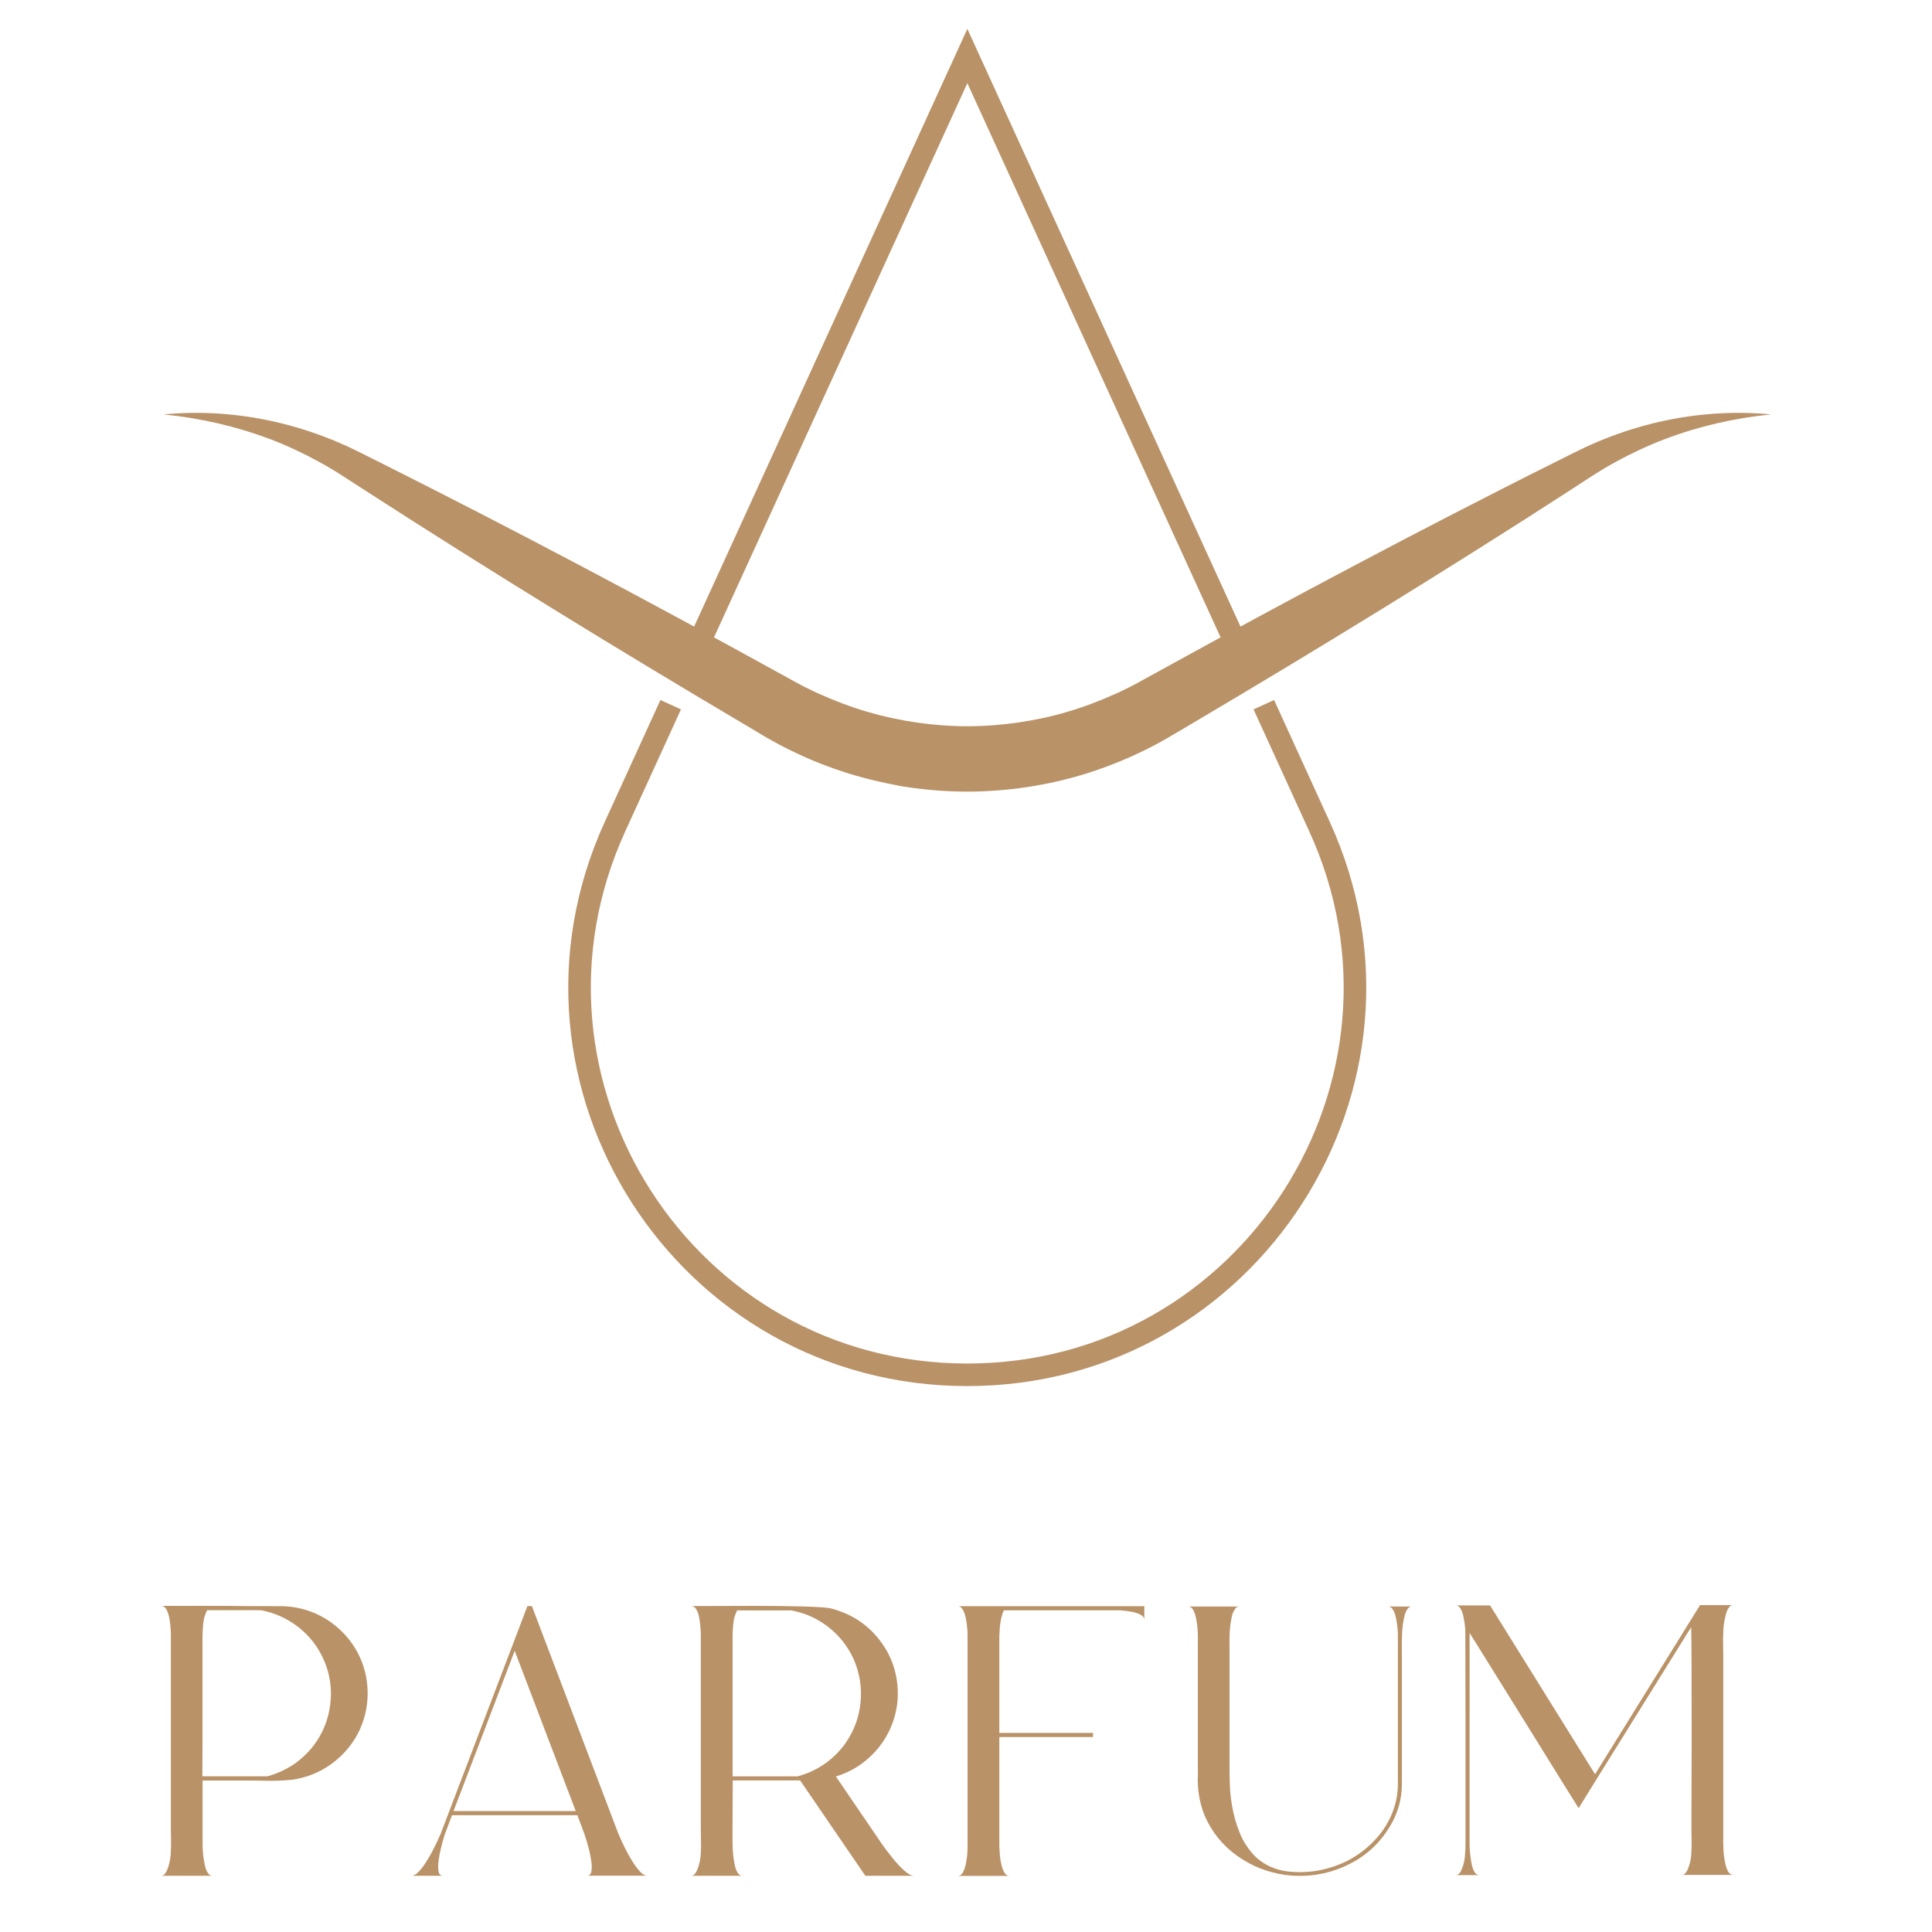 <?xml version="1.0" encoding="utf-8"?>
<!-- Generator: Adobe Illustrator 25.0.1, SVG Export Plug-In . SVG Version: 6.00 Build 0)  -->
<svg version="1.1" xmlns="http://www.w3.org/2000/svg" xmlns:xlink="http://www.w3.org/1999/xlink" x="0px" y="0px"
	 viewBox="0 0 2000 2000" style="enable-background:new 0 0 2000 2000;" xml:space="preserve">
<style type="text/css">
	.st0{fill:#002E2E;}
	.st1{fill:none;stroke:#B99267;stroke-width:9.817;stroke-miterlimit:10;}
	.st2{fill:#B99267;}
	.st3{fill:none;stroke:#B99267;stroke-width:23.354;stroke-miterlimit:10;}
	.st4{fill:none;stroke:#B99267;stroke-width:28.067;stroke-miterlimit:10;}
</style>
<g id="Логотип">
	<g id="Logo_2_1_">
		<g>
			<path class="st2" d="M290.4,1662.7c3.8,0,7.5,0.2,11.3,0.7c14.6,1.9,27.9,7,39.9,15.3c12,8.3,21.4,18.9,28.5,31.8
				c7,13.4,10.5,27.5,10.5,42.4c0,14.9-3.5,29-10.5,42.4c-7,12.8-16.5,23.4-28.4,31.7c-11.9,8.3-25.1,13.4-39.5,15.4
				c-10.6,1.1-21.4,1.3-32.1,0.9c-4-0.1-7.9-0.1-11.9-0.1c-16.2,0-32.4,0-48.5,0c0,3.8,0,7.7,0,11.6c0,7.4,0,14.8,0,22.1
				c0,7.4,0,14.8,0,22.1c0,1.3,0,2.6,0,3.8c0,2.5,0,5,0,7.5c0.1,5.7,0.6,11.5,1.7,17.1c0.2,1.6,0.6,3.5,1.2,5.7
				c0.6,2.2,1.5,4.2,2.7,6c1.2,1.8,2.8,2.7,4.8,2.7h-14.3h-25h-14.2c1.6,0,3-0.6,4-1.9c1-1.2,1.8-2.6,2.4-4
				c2.1-5.1,3.3-10.6,3.7-16.4c0.4-5.8,0.5-11.6,0.3-17.5c-0.1-2.4-0.1-4.8-0.1-7c0-20.2,0-40.3,0-60.5c0-12.3,0-24.5,0-36.8
				s0-24.5,0-36.7c0-18.9,0-37.9,0-56.8c0-1.4,0-2.8,0-4.3c0-2.8,0-5.7,0-8.5c-0.1-3-0.3-6.1-0.6-9.2c-0.1-0.3-0.1-0.6-0.1-0.9
				c-0.2-2.1-0.6-4.5-1.2-7.5c-0.6-2.9-1.5-5.5-2.8-7.9c-1.3-2.3-3.1-3.5-5.5-3.5h14.2h25H220c-0.3,0-0.6,0-0.9,0c4.3,0,8.7,0,13,0
				C251.5,1662.7,271,1662.7,290.4,1662.7z M209.5,1838.8h67.4c19.2-5.3,34.9-15.6,47.3-31.2c9.9-13,15.8-27.5,17.7-43.4
				c2-16-0.3-31.4-6.9-46.4c-6-13.3-14.7-24.5-26.1-33.4c-11.4-8.9-24.2-14.7-38.6-17.5c-0.9,0-4.8,0-11.7,0c-6.9,0-14.5,0-22.8,0
				c-8.3,0-15.5,0-21.4,0c-2.1,4.1-3.5,8.6-4,13.6c-0.5,4.9-0.8,9.7-0.8,14.3c0,1.3,0,8.6,0,21.6c0,13.1,0,28.3,0,45.8
				c0,17.5,0,33.6,0,48.3C209.5,1824.9,209.5,1834.4,209.5,1838.8z"/>
			<path class="st2" d="M640.1,1898.2c0.1,0.1,0.7,1.6,2,4.5c1.2,2.9,2.9,6.5,5.1,10.8c2.1,4.3,4.5,8.6,7.1,12.8
				c2.6,4.3,5.3,7.9,8,10.9c2.7,3,5.3,4.5,7.8,4.5h-62.4c2.5,0,4-1.5,4.5-4.4c0.5-2.9,0.5-6.5-0.1-10.8c-0.6-4.3-1.5-8.5-2.6-12.8
				c-1.1-4.3-2.6-9.3-4.5-15.1l-7.3-19.5H467.9l-7.2,19.2c-0.1,0.1-0.6,1.6-1.4,4.5c-0.9,2.9-1.9,6.5-2.9,10.8
				c-1.1,4.3-1.9,8.6-2.4,12.8c-0.6,4.3-0.6,7.9,0,10.9c0.6,3,2.1,4.5,4.6,4.5h-32.7c2.4,0,5-1.5,7.8-4.5c2.8-3,5.5-6.6,8.1-10.9
				c2.7-4.3,5.1-8.5,7.2-12.8c2.2-4.3,4.6-9.4,7.2-15.3l89.8-235.7h4.6L640.1,1898.2z M469.5,1874.8h126.5l-63.2-165.9L469.5,1874.8
				z"/>
			<path class="st2" d="M912.4,1908.1c3.1,4.5,6.7,9.3,10.9,14.5c4.1,5.2,8.2,9.7,12.4,13.5c4.2,3.8,7.6,5.7,10.5,5.7
				c-16.8,0-33.6,0-50.4,0l-67.5-98.7c-1.1,0-4,0-8.6,0c-4.6,0-10.1,0-16.6,0c-7.1,0-14.4,0-22,0c-8.9,0-16.4,0-22.6,0
				c0,0.7,0,3,0,6.8c0,6,0,13.4-0.1,22.4c0,9-0.1,17.2-0.1,24.7c0,7.5,0,11.9,0.1,13.4c0.1,5.7,0.6,11.4,1.6,17
				c0.2,1.6,0.6,3.5,1.2,5.7c0.6,2.2,1.5,4.2,2.7,6c1.2,1.8,2.8,2.7,4.8,2.7h-53.4c1.6,0,3-0.6,4-1.9c1-1.3,1.8-2.6,2.4-4
				c2.1-5.1,3.4-10.6,3.7-16.4c0.4-5.8,0.4-11.6,0.2-17.3c-0.1-2.5-0.1-4.9-0.1-7.1c0-4.4,0-15.3,0-32.7c0-20.2,0-43.3,0-69.2
				c0-25.9,0-48.8,0-68.7c0-19.9,0-30.9,0-32.9c-0.1-3-0.3-6.1-0.6-9.2c-0.1-0.3-0.1-0.6-0.1-0.9c-0.2-2.1-0.6-4.5-1.1-7.5
				c-0.5-2.9-1.5-5.5-2.8-7.9c-1.3-2.3-3.2-3.5-5.6-3.5c26.5-0.1,48.7-0.2,66.4-0.2c17.7,0,34,0.2,48.9,0.6
				c14.9,0.4,24.6,1,29.1,1.9c26,6.7,45.7,21.7,58.9,45.1c6.5,12.1,10,24.8,10.7,38.3c0.7,13.5-1.6,26.5-6.8,39.1
				c-5.3,12.5-12.9,23.2-22.9,32.2c-9.9,9-21.4,15.5-34.3,19.4L912.4,1908.1z M758.4,1838.9h67.3c19.9-5.5,36.2-16.5,48.6-33
				c9.4-13.1,14.9-27.4,16.5-43.2c1.6-15.7-0.8-30.9-7.3-45.6c-6.1-13.1-14.8-24.1-26.1-32.9c-11.3-8.8-24-14.5-38.2-17.1
				c-0.8,0-3.6,0-8.5,0c-2.8,0-6.2,0-10,0c-5.6,0-11.6,0-17.9,0c-7.5,0-14.1,0-19.7,0c-2.1,4-3.5,8.6-4,13.5
				c-0.5,5-0.8,9.7-0.7,14.3c-0.1,2-0.1,4,0,6c0,1.1,0,2.1,0,3.1c0,26.5,0,53.1,0,79.6C758.4,1802,758.4,1820.5,758.4,1838.9z"/>
			<path class="st2" d="M991.4,1662.7h193.2v0.1v14.2c0-2.2-1.2-4-3.7-5.4c-2.5-1.4-5.6-2.4-9.4-3.1c-3.8-0.7-7.7-1.2-11.7-1.5
				h-120.5c-0.1,0-0.1,0-0.1,0.1v0.1c-0.5,0.9-1,2-1.4,3.1c-1.5,4.6-2.4,9.8-2.9,15.6c0,0.6,0,1.5-0.1,2.7c-0.1,1.1-0.1,2.2-0.2,3.3
				c-0.1,1.1-0.1,1.8-0.1,2.2v99.8h97v4.3h-97v112.3c0,0.4,0,1.1,0.1,2.1c0.1,1.1,0.1,2.2,0.2,3.4c0.1,1.2,0.1,2,0.1,2.6
				c0.4,5.9,1.4,11.1,2.9,15.8c0.4,1.1,0.9,2.2,1.4,3.2c1,1.9,2.2,3.2,3.7,3.9c0.3,0.1,0.6,0.2,1,0.3c0.4,0.1,0.7,0.1,1.1,0.1h-53.5
				c2.2,0,4-1.2,5.3-3.6c1.3-2.4,2.4-5.4,3.1-9.1c0.7-3.7,1.3-7.5,1.5-11.4c0.1-1.2,0.2-2.4,0.2-3.6v-223.6c0-1.2-0.1-2.4-0.2-3.7
				c-0.3-3.9-0.8-7.7-1.5-11.3c-0.7-3.7-1.8-6.7-3.1-9.1C995.3,1663.9,993.6,1662.7,991.4,1662.7z"/>
			<path class="st2" d="M1436.7,1663.1h24.8c-1.4,0-2.6,0.5-3.6,1.5c-1,1-1.8,2.2-2.4,3.6c-0.6,1.4-1.1,2.7-1.4,3.9
				c-1.5,5.9-2.4,12.2-2.7,19c-0.3,6.8-0.4,13.5-0.2,20.1c0,2.5,0,4.9,0,7.2c0,5.5,0,14.8,0,27.9c0,13.1,0,27.1,0,42s0,27.9,0,38.9
				c0,11,0,17.7,0,19.8c0,15.6-4.2,30.4-12.7,44.3c-10.1,16.5-23.7,29.2-40.7,37.9c-17,8.8-35.1,13-54.3,12.7c-4.3-0.1-8.7-0.4-13-1
				c-18.4-2.6-35.1-9.2-50-19.9c-15-10.7-26.2-24.7-33.6-41.8c-5.2-13.2-7.5-26.9-6.9-41.1c0.1-3,0.1-6,0-8.9c0-1.6,0-3.1,0-4.6
				c0-6.5,0-17.8,0-34c0-16.1,0-32.2,0-48.4c0-16.1,0-28.3,0-36.3c0-1.6,0-3.2,0-4.8c0.1-3.1,0.1-6.3,0-9.5c-0.1-4-0.4-7.9-1.1-11.8
				c0-0.1,0-0.3,0-0.4c-0.3-1.8-0.7-4-1.3-6.5c-0.6-2.5-1.5-4.8-2.7-6.8c-1.2-2-2.9-3-5.2-3h53.4c-2,0-3.6,0.9-4.7,2.6
				s-2.1,3.6-2.7,5.7c-0.6,2.1-1,4-1.2,5.5c-1.1,5.8-1.6,11.7-1.7,17.6c-0.1,1.8-0.1,3.7,0,5.5c0,0.9,0,1.8,0,2.8
				c0,5.7,0,14.8,0,27.5c0,12.6,0,25.9,0,39.9c0,14,0,26,0,36.1c0,10.1,0,15.8,0,17.2c0,1,0,1.9,0,2.8c-0.1,7,0,14,0.3,20.9
				c0.2,6.9,0.9,13.8,2.1,20.8c1.6,10.1,4.3,19.9,8.2,29.5c3.9,9.6,9.6,18,17,25.3c9.5,8.4,20.6,13.2,33.2,14.6
				c12.6,1.3,24.9,0.6,36.9-2.3c23-5.4,42-17.2,57.2-35.3c6.1-7.6,10.9-15.9,14.3-25c3.4-9.1,5.1-18.5,5.1-28.2c0-10.5,0-21,0-31.4
				c0-8.2,0-20.4,0-36.6c0-16.1,0-31.7,0-46.7c0-15,0-25.4,0-31.4c0-1,0-2,0-3c0-1.9,0-3.9,0-5.9c-0.1-4.1-0.5-8.2-1.2-12.3
				c0-0.1,0-0.2-0.1-0.3c-0.2-1.8-0.6-3.9-1.2-6.3c-0.6-2.4-1.5-4.6-2.7-6.5C1440.6,1664.1,1438.9,1663.1,1436.7,1663.1z"/>
			<path class="st2" d="M1793.2,1940.8c0.4,0.1,0.7,0.1,1,0.1h-10.3c-1.3,0-2.6,0-3.8,0h-25h-14.3c1.6,0,2.9-0.6,3.9-1.8
				c1-1.2,1.8-2.4,2.4-3.8c2.1-5,3.4-10.2,3.7-15.8c0.4-5.6,0.5-11.2,0.3-16.8c-0.1-2.1-0.1-4.1-0.1-6.2c0-2.9,0-9.5,0-19.9
				c0.1-18.8,0.1-42.6,0.2-71.5c0-28.8,0-55.2-0.1-79.1c-0.1-23.9-0.2-37.7-0.4-41.6c-0.1,0.1-0.1,0.1-0.2,0.2v0.1
				c-1.9,3.1-8.4,13.5-19.6,31.5c-11.1,17.9-23.9,38.4-38.2,61.4c-14.3,23-27.1,43.6-38.4,61.7c-11.3,18.2-18,29-20.1,32.5
				c-0.8-1.2-6.6-10.6-17.5-28c-10.9-17.5-23.5-37.8-37.8-60.9c-14.3-23.1-27.1-43.7-38.4-61.8c-11.2-18.1-17.7-28.3-19.2-30.7
				c0,0.1,0,0.3,0,0.4c0,1.6,0,8.1,0,19.3c0,14,0,31.8,0,53.6c0,21.7,0,43.7,0,65.9c0,22.2,0,41,0,56.4c0,15.4,0,23.8,0,25.1
				c0.1,4,0.5,8.1,1.1,12.2c0,0.1,0,0.3,0.1,0.5c0.2,1.9,0.6,4.2,1.2,6.9c0.6,2.7,1.5,5.1,2.7,7.2c1.2,2.1,3,3.2,5.3,3.2h-24.9
				c1.6,0,2.9-0.6,3.9-1.8c1-1.2,1.8-2.4,2.3-3.8c1.8-4.1,2.9-8.5,3.4-13.2c0.5-4.7,0.7-9.3,0.7-13.7c0-1.2,0-13,0-35.4
				c0-22.4,0-47.8,0-76c0-28.2,0-53.1-0.1-74.6c0-21.5-0.1-32.9-0.1-34.4c-0.3-5.6-1.1-11.1-2.4-16.4c-0.3-1.3-0.7-2.8-1.4-4.3
				s-1.5-2.8-2.4-3.9c-1-1.1-2.3-1.7-3.9-1.7c1.6,0,4.8,0,9.5,0s9.5,0,14.5,0c5,0,8.9,0,11.7,0l108.7,174.8
				c1.6-2.6,7.9-12.7,18.8-30.3c10.9-17.6,23.3-37.6,37.2-59.9c13.9-22.3,31.5-50.6,52.7-84.9c1.7,0,4.4,0,8.1,0s7.6,0,11.6,0
				c4,0,8.9,0,14.6,0c-1.5,0-2.7,0.5-3.7,1.6c-1,1.1-1.8,2.3-2.4,3.7c-0.6,1.4-1.1,2.8-1.4,4c-1.5,5.4-2.4,10.9-2.7,16.7
				c-0.3,5.7-0.4,11.4-0.2,17.2c0.1,2.3,0.1,4.6,0.1,6.9c0,4.3,0,14.8,0,31.5c0,19.4,0,41.7,0,66.7s0,47.1,0,66.3
				c0,19.2,0,29.8,0,31.9c0,2.1,0.1,4.3,0.2,6.4c0.2,5.4,1,10.7,2.2,16c0.4,1.9,1.2,4,2.2,6.1
				C1789.5,1938.8,1791.1,1940.2,1793.2,1940.8z"/>
		</g>
		<g>
			<polygon class="st3" points="1293.3,696.5 1149.3,776.1 992.9,799.7 787.2,742.2 709,697.5 716.1,682.1 1001.4,58 1286.6,682.1 
							"/>
			<path class="st3" d="M1308.3,729.5l57.6,126.1c121.4,265.5-72.7,567.6-364.6,567.6s-486-302-364.6-567.6l57.6-126.1"/>
			<g>
				<path class="st2" d="M169.3,429c38.2-3.7,77.5-1,115.7,7.7c19.1,4.4,38,10.3,56.4,17.6c2.3,0.9,4.6,1.8,6.9,2.8l6.8,3
					c4.6,1.9,9,4.2,13.5,6.3c2.3,1.1,4.4,2.1,6.5,3.2l6.4,3.2l12.8,6.4c68.4,34.3,136.5,69.4,204.1,105.1
					c67.6,35.7,134.9,72.1,201.9,109l24.9,13.7l5.8,3.1c1,0.5,1.9,1,2.9,1.5l3,1.4l5.9,2.9c1.9,1,4,1.8,6,2.7
					c16,7.2,32.4,13.4,49.2,18.3c16.8,4.9,33.9,8.6,51.2,11.1c17.3,2.5,34.8,3.8,52.2,3.8c17.5,0,34.9-1.3,52.2-3.8
					c17.3-2.5,34.4-6.1,51.2-11.1c16.8-4.9,33.2-11.1,49.1-18.3c2-0.9,4-1.7,6-2.7l5.9-2.9l3-1.4c1-0.5,1.9-1,2.9-1.5l5.8-3.1
					l24.9-13.7c67-36.9,134.2-73.3,201.8-109c33.8-17.9,67.7-35.6,101.7-53.1c34-17.5,68.1-34.9,102.4-52l12.8-6.4l6.4-3.2
					c2.1-1.1,4.3-2.1,6.5-3.2c4.5-2.1,8.9-4.4,13.5-6.3l6.8-3c2.3-1,4.6-1.9,6.9-2.8c18.4-7.3,37.3-13.2,56.4-17.6
					c38.3-8.7,77.5-11.4,115.8-7.7c-38.2,3.8-75.4,12.4-110.3,25.7c-17.5,6.7-34.4,14.6-50.6,23.5c-2,1.1-4.1,2.2-6.1,3.4l-6,3.5
					c-4,2.3-7.8,4.9-11.8,7.3l-24,15.6c-32.1,20.8-64.4,41.4-96.8,61.8c-32.4,20.4-64.8,40.6-97.4,60.7
					c-65.1,40.1-130.6,79.6-196.4,118.5l-12.3,7.3l-6.2,3.6l-3.1,1.8l-0.8,0.5l-0.8,0.5l-1.7,1l-6.8,3.8c-1.1,0.6-2.2,1.3-3.4,1.9
					l-3.4,1.8l-6.9,3.6c-2.3,1.2-4.6,2.3-7,3.4c-18.6,9-38,16.6-57.8,22.8c-19.8,6.1-40.1,10.7-60.6,13.8c-20.5,3.1-41.3,4.6-62,4.7
					c-20.8-0.1-41.5-1.6-62-4.7c-2.6-0.4-5.1-0.7-7.7-1.2L924,812l-3.8-0.7l-3.8-0.8l-7.6-1.7c-2.5-0.5-5-1.2-7.6-1.8l-7.5-1.9
					c-5-1.4-10-2.8-14.9-4.3c-19.8-6.2-39.2-13.7-57.8-22.8c-2.3-1.1-4.7-2.2-7-3.4l-6.9-3.6l-3.4-1.8c-1.1-0.6-2.3-1.3-3.4-1.9
					l-6.8-3.8l-1.7-1l-0.8-0.5l-0.8-0.5l-3.1-1.8l-6.2-3.7l-12.3-7.3c-65.8-39-131.3-78.4-196.4-118.6
					c-65.1-40.1-129.9-80.9-194.2-122.4l-24-15.5c-3.9-2.4-7.7-5-11.8-7.3l-6-3.5c-2-1.2-4-2.2-6.1-3.4
					c-16.2-8.9-33.1-16.8-50.6-23.5C244.7,441.4,207.5,432.8,169.3,429z"/>
			</g>
		</g>
	</g>
</g>
<g id="Цвета">
</g>
</svg>
